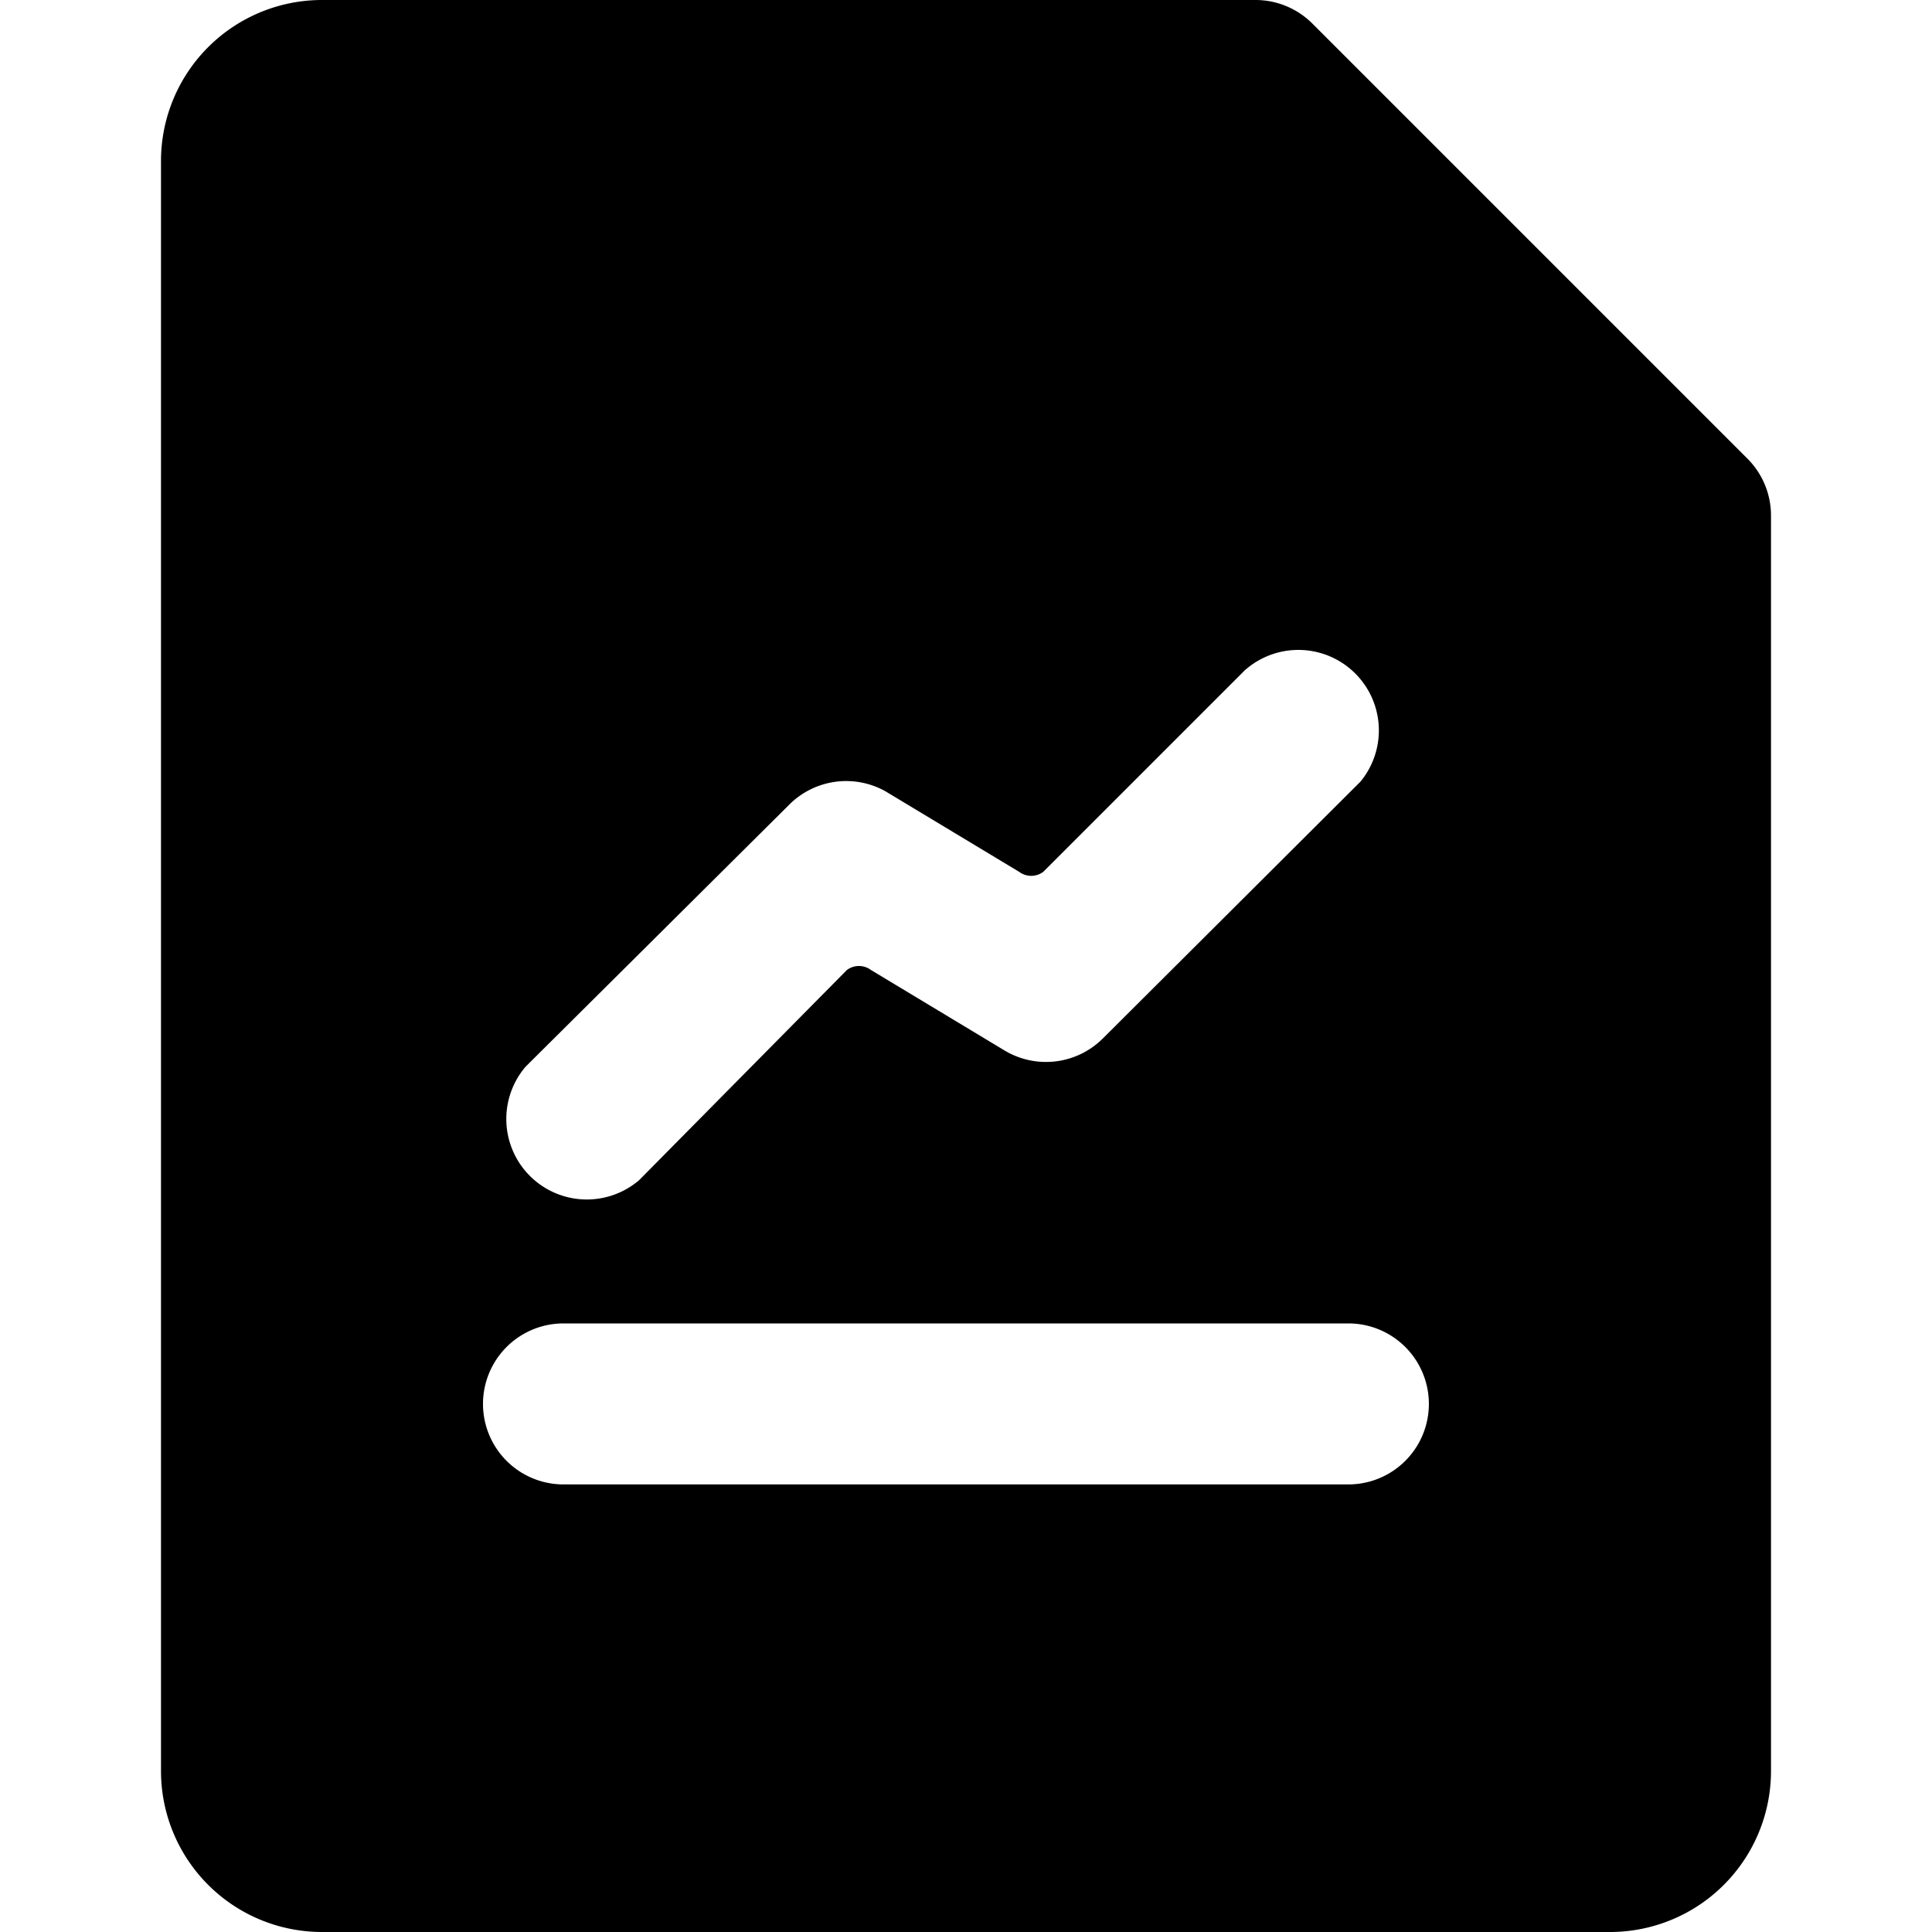 <svg viewBox="0 0 24 24" fill="currentColor">
    <g clip-path="url(#a)">
        <path d="M15.59 0a1 1 0 0 1 .71.29l5.41 5.41a1 1 0 0 1 .29.71V22a2 2 0 0 1-2 2H4a2 2 0 0 1-2-2V2a2 2 0 0 1 2-2h11.59Zm3.91 22a.5.5 0 0 0 .5-.5V7a.5.5 0 0 0-.15-.35l-4.53-4.5A.5.5 0 0 0 15 2H4.5a.5.5 0 0 0-.5.5v19a.5.5 0 0 0 .5.5h15Z"/>
        <path d="m20.06 5.68-3.54-3.8-13.17-.46v21.23h17l-.29-16.97ZM6.53 13.25 9.8 10a1 1 0 0 1 1.2-.17l1.66 1a.25.25 0 0 0 .3 0l2.5-2.5a1 1 0 0 1 1.44 1.38l-3.2 3.19a1 1 0 0 1-1.22.15l-1.66-1a.25.25 0 0 0-.3 0l-2.58 2.61a1 1 0 0 1-1.41-1.41Zm10.22 5.19H7a1 1 0 0 1 0-2h9.75a1 1 0 0 1 0 2Z"/>
    </g>
    <defs>
        <clipPath id="a">
            <path d="M0 0h24v24H0z"/>
        </clipPath>
    </defs>
</svg>
